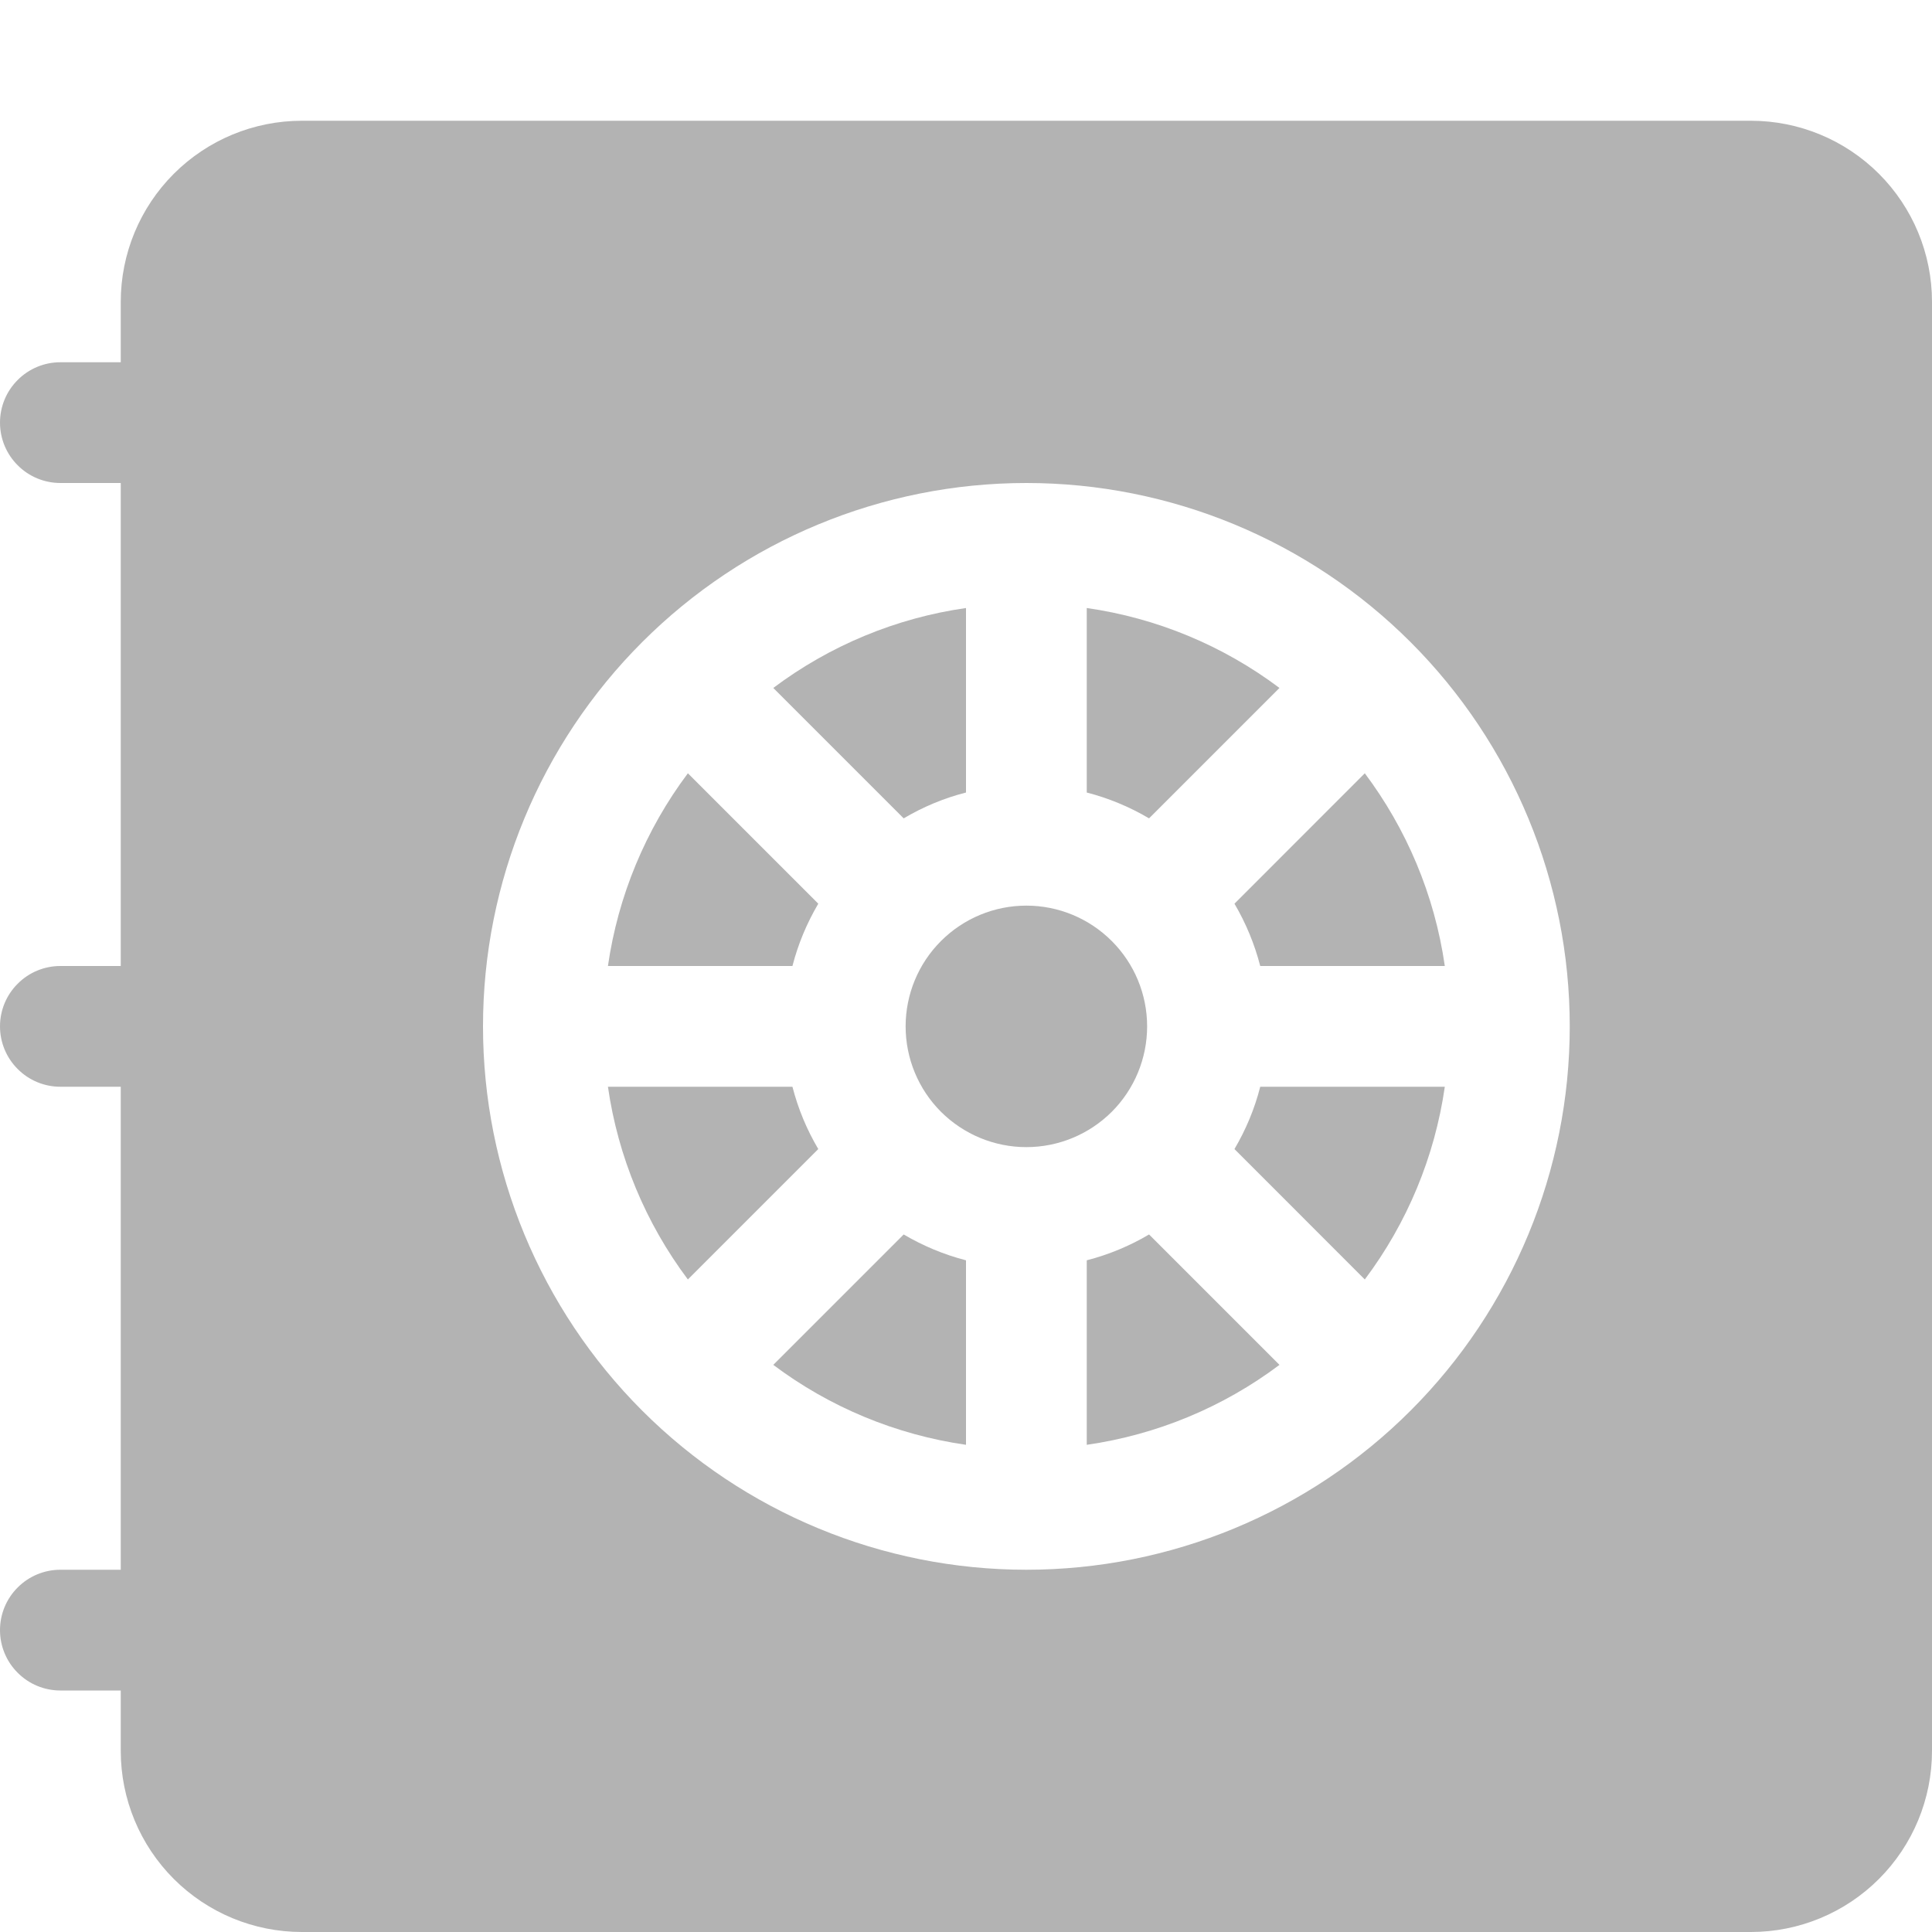 <svg width="24" height="24" viewBox="0 0 24 24" fill="none" xmlns="http://www.w3.org/2000/svg">
<path d="M9.844 12H7.552C7.677 11.132 8.019 10.308 8.545 9.606L10.165 11.226C10.024 11.466 9.915 11.724 9.844 12ZM11.226 10.166L9.606 8.546C10.308 8.019 11.131 7.677 12 7.553V9.845C11.724 9.915 11.464 10.025 11.226 10.166ZM13.5 9.845V7.553C14.369 7.677 15.192 8.019 15.894 8.546L14.274 10.166C14.032 10.023 13.772 9.915 13.5 9.845ZM15.335 11.226L16.954 9.606C17.469 10.293 17.82 11.111 17.948 12H15.655C15.585 11.728 15.477 11.468 15.335 11.226ZM15.655 13.5H17.948C17.823 14.369 17.481 15.192 16.954 15.894L15.335 14.274C15.476 14.034 15.585 13.776 15.655 13.5ZM14.274 15.335L15.894 16.955C15.192 17.482 14.369 17.823 13.5 17.948V15.656C13.776 15.585 14.036 15.476 14.274 15.335ZM12 15.656V17.948C11.131 17.823 10.308 17.482 9.606 16.955L11.226 15.335C11.466 15.476 11.724 15.585 12 15.656ZM10.165 14.274L8.545 15.894C8.019 15.192 7.677 14.369 7.552 13.5H9.844C9.915 13.776 10.024 14.036 10.165 14.274ZM11.25 12.75C11.25 12.352 11.408 11.971 11.689 11.69C11.971 11.408 12.352 11.25 12.75 11.25C13.148 11.25 13.529 11.408 13.811 11.69C14.092 11.971 14.25 12.352 14.25 12.75C14.25 13.148 14.092 13.53 13.811 13.811C13.529 14.092 13.148 14.25 12.75 14.25C12.352 14.25 11.971 14.092 11.689 13.811C11.408 13.53 11.25 13.148 11.25 12.75Z" fill="#B3B3B3"/>
<path d="M3.75 1.5C3.153 1.5 2.581 1.737 2.159 2.159C1.737 2.581 1.5 3.153 1.5 3.75V4.5H0.75C0.551 4.5 0.36 4.579 0.22 4.72C0.079 4.86 0 5.051 0 5.25C0 5.449 0.079 5.64 0.22 5.78C0.36 5.921 0.551 6 0.75 6H1.5V12H0.75C0.551 12 0.36 12.079 0.22 12.22C0.079 12.36 0 12.551 0 12.75C0 12.949 0.079 13.14 0.22 13.28C0.36 13.421 0.551 13.5 0.75 13.5H1.5V19.5H0.75C0.551 19.5 0.36 19.579 0.22 19.72C0.079 19.86 0 20.051 0 20.25C0 20.449 0.079 20.64 0.22 20.78C0.36 20.921 0.551 21 0.75 21H1.5V21.75C1.5 22.347 1.737 22.919 2.159 23.341C2.581 23.763 3.153 24 3.75 24H21.75C22.347 24 22.919 23.763 23.341 23.341C23.763 22.919 24 22.347 24 21.75V3.75C24 3.153 23.763 2.581 23.341 2.159C22.919 1.737 22.347 1.5 21.75 1.5H3.75ZM12.75 6C14.54 6 16.257 6.711 17.523 7.977C18.789 9.243 19.5 10.96 19.5 12.75C19.5 14.54 18.789 16.257 17.523 17.523C16.257 18.789 14.54 19.5 12.75 19.5C10.96 19.5 9.243 18.789 7.977 17.523C6.711 16.257 6 14.54 6 12.75C6 10.96 6.711 9.243 7.977 7.977C9.243 6.711 10.96 6 12.75 6Z" fill="#B3B3B3"/>
</svg>
